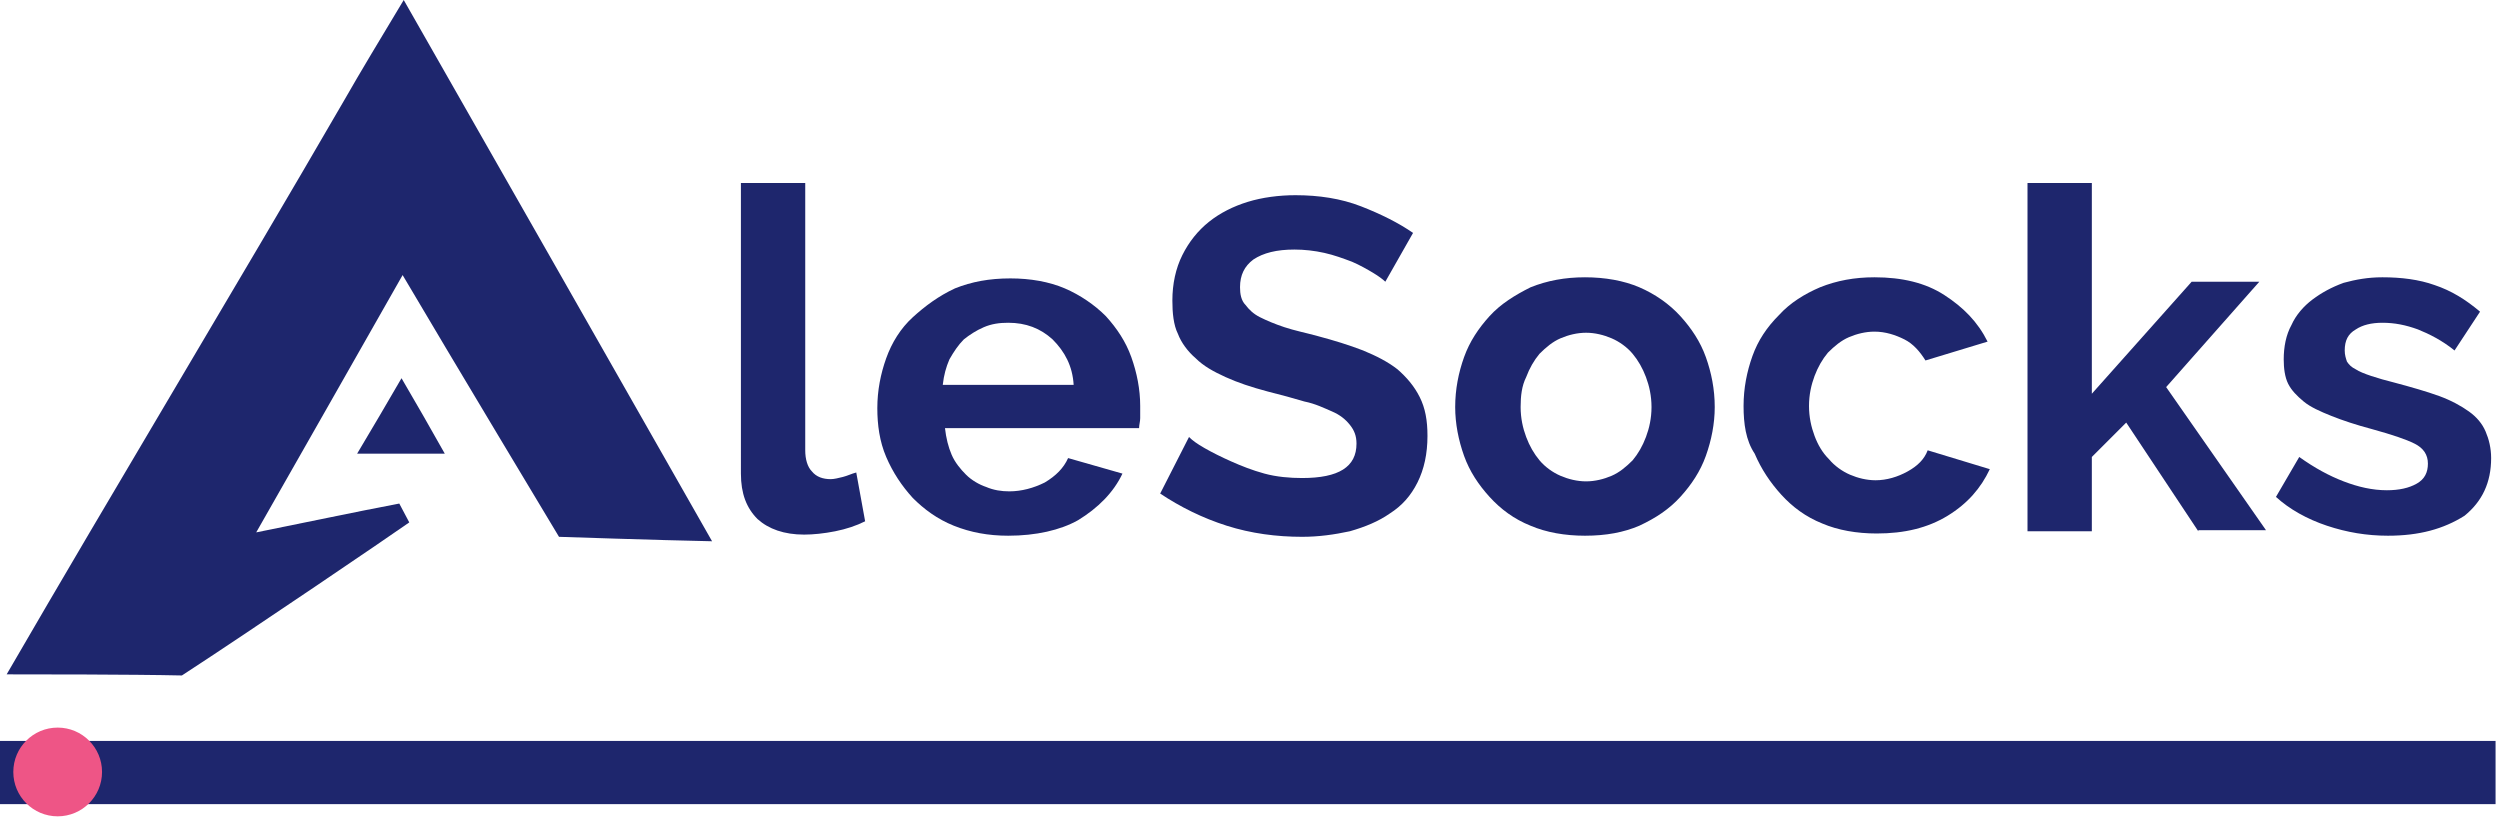 <?xml version="1.0" encoding="utf-8"?>
<!-- Generator: Adobe Illustrator 24.1.1, SVG Export Plug-In . SVG Version: 6.00 Build 0)  -->
<svg version="1.1" id="Layer_1" xmlns="http://www.w3.org/2000/svg" xmlns:xlink="http://www.w3.org/1999/xlink" x="0px" y="0px"
	 viewBox="0 0 225.4 75.3" style="enable-background:new 0 0 225.4 75.3;" xml:space="preserve">
<style type="text/css">
	.st0{fill:#1E266D;}
	.st1{fill:#EE5586;}
</style>
<path class="st0" d="M225,66.8v5.7H0v-5.7H225z"/>
<g>
	<circle id="svg-ico" class="st1" cx="5.2" cy="69.6" r="4"/>
	
		<animateMotion  accumulate="none" additive="replace" begin="0s" calcMode="paced" dur="6s" fill="remove" path="M210,0 0 0 210,0" repeatCount="indefinite" restart="always">
		</animateMotion>
</g>
<g>
	<path class="st0" d="M0.6,60.8C10.4,43.9,21.2,26,31,9.1c1.6-2.8,3.3-5.6,5.4-9.1c9.3,16.3,18.3,32.1,27.8,48.8
		c-4.9-0.1-13.8-0.4-13.8-0.4s-9.8-16.3-14.1-23.6c-4.5,7.9-8.8,15.5-13.2,23.2c4.5-0.9,8.7-1.8,12.9-2.6c0.3,0.6,0.6,1.1,0.9,1.7
		c-1.4,1-14.5,9.9-20.5,13.8C11.9,60.8,3,60.8,0.6,60.8z"/>
	<path class="st0" d="M32.2,40.9c1.5-2.5,2.6-4.4,4-6.8c1.4,2.4,2.5,4.3,3.9,6.8C37.3,40.9,35.2,40.9,32.2,40.9z"/>
	<g>
		<path class="st0" d="M66.8,16.5h5.8v24.1c0,0.8,0.2,1.5,0.6,1.9c0.4,0.5,1,0.7,1.7,0.7c0.3,0,0.7-0.1,1.1-0.2
			c0.4-0.1,0.8-0.3,1.2-0.4l0.8,4.4c-0.8,0.4-1.7,0.7-2.7,0.9c-1,0.2-2,0.3-2.8,0.3c-1.8,0-3.2-0.5-4.2-1.4c-1-1-1.5-2.3-1.5-4.1
			V16.5z"/>
		<path class="st0" d="M90.9,48.3c-1.8,0-3.4-0.3-4.9-0.9c-1.5-0.6-2.7-1.5-3.7-2.5c-1-1.1-1.8-2.3-2.4-3.7
			c-0.6-1.4-0.8-2.9-0.8-4.4c0-1.6,0.3-3.1,0.8-4.5c0.5-1.4,1.3-2.7,2.4-3.7s2.3-1.9,3.8-2.6c1.5-0.6,3.1-0.9,5-0.9
			c1.8,0,3.5,0.3,4.9,0.9c1.4,0.6,2.7,1.5,3.7,2.5c1,1.1,1.8,2.3,2.3,3.7c0.5,1.4,0.8,2.9,0.8,4.4c0,0.4,0,0.7,0,1.1
			c0,0.3-0.1,0.6-0.1,0.9H85.2c0.1,0.9,0.3,1.7,0.6,2.4c0.3,0.7,0.8,1.3,1.3,1.8c0.5,0.5,1.2,0.9,1.8,1.1c0.7,0.3,1.4,0.4,2.1,0.4
			c1.1,0,2.2-0.3,3.2-0.8c1-0.6,1.7-1.3,2.1-2.2l4.9,1.4c-0.8,1.7-2.2,3.1-4,4.2C95.6,47.8,93.4,48.3,90.9,48.3z M96.8,34.7
			c-0.1-1.7-0.8-3-1.9-4.1c-1.1-1-2.4-1.5-4-1.5c-0.8,0-1.5,0.1-2.2,0.4c-0.7,0.3-1.3,0.7-1.8,1.1c-0.5,0.5-0.9,1.1-1.3,1.8
			c-0.3,0.7-0.5,1.4-0.6,2.3H96.8z"/>
		<path class="st0" d="M124.9,25.4c-0.2-0.2-0.6-0.5-1.1-0.8c-0.5-0.3-1.2-0.7-1.9-1c-0.8-0.3-1.6-0.6-2.5-0.8
			c-0.9-0.2-1.8-0.3-2.7-0.3c-1.6,0-2.8,0.3-3.7,0.9c-0.8,0.6-1.2,1.4-1.2,2.5c0,0.6,0.1,1.2,0.5,1.6c0.3,0.4,0.7,0.8,1.3,1.1
			c0.6,0.3,1.3,0.6,2.2,0.9c0.9,0.3,1.9,0.5,3,0.8c1.5,0.4,2.8,0.8,4.1,1.3c1.2,0.5,2.2,1,3.1,1.7c0.8,0.7,1.5,1.5,2,2.5
			c0.5,1,0.7,2.1,0.7,3.5c0,1.6-0.3,3-0.9,4.2c-0.6,1.2-1.4,2.1-2.5,2.8c-1,0.7-2.2,1.2-3.6,1.6c-1.4,0.3-2.8,0.5-4.3,0.5
			c-2.3,0-4.6-0.3-6.8-1c-2.2-0.7-4.2-1.7-6-2.9l2.6-5.1c0.3,0.3,0.7,0.6,1.4,1c0.7,0.4,1.5,0.8,2.4,1.2c0.9,0.4,1.9,0.8,3,1.1
			c1.1,0.3,2.3,0.4,3.4,0.4c3.3,0,4.9-1,4.9-3.1c0-0.7-0.2-1.2-0.6-1.7c-0.4-0.5-0.9-0.9-1.6-1.2c-0.7-0.3-1.5-0.7-2.5-0.9
			c-1-0.3-2.1-0.6-3.3-0.9c-1.5-0.4-2.7-0.8-3.8-1.3c-1.1-0.5-2-1-2.7-1.7c-0.7-0.6-1.3-1.4-1.6-2.2c-0.4-0.8-0.5-1.9-0.5-3
			c0-1.5,0.3-2.9,0.9-4.1c0.6-1.2,1.4-2.2,2.4-3c1-0.8,2.2-1.4,3.5-1.8c1.3-0.4,2.8-0.6,4.3-0.6c2.1,0,4.1,0.3,5.9,1
			c1.8,0.7,3.4,1.5,4.7,2.4L124.9,25.4z"/>
		<path class="st0" d="M142.9,48.3c-1.8,0-3.5-0.3-4.9-0.9c-1.5-0.6-2.7-1.5-3.7-2.6c-1-1.1-1.8-2.3-2.3-3.7
			c-0.5-1.4-0.8-2.9-0.8-4.4c0-1.6,0.3-3.1,0.8-4.5c0.5-1.4,1.3-2.6,2.3-3.7c1-1.1,2.3-1.9,3.7-2.6c1.5-0.6,3.1-0.9,4.9-0.9
			s3.5,0.3,4.9,0.9c1.4,0.6,2.7,1.5,3.7,2.6c1,1.1,1.8,2.3,2.3,3.7c0.5,1.4,0.8,2.9,0.8,4.5c0,1.5-0.3,3-0.8,4.4
			c-0.5,1.4-1.3,2.6-2.3,3.7c-1,1.1-2.2,1.9-3.7,2.6C146.4,48,144.8,48.3,142.9,48.3z M137.1,36.7c0,1,0.2,1.9,0.5,2.7
			c0.3,0.8,0.7,1.5,1.2,2.1c0.5,0.6,1.2,1.1,1.9,1.4c0.7,0.3,1.5,0.5,2.3,0.5s1.6-0.2,2.3-0.5c0.7-0.3,1.3-0.8,1.9-1.4
			c0.5-0.6,0.9-1.3,1.2-2.1c0.3-0.8,0.5-1.7,0.5-2.7c0-1-0.2-1.9-0.5-2.7c-0.3-0.8-0.7-1.5-1.2-2.1c-0.5-0.6-1.2-1.1-1.9-1.4
			c-0.7-0.3-1.5-0.5-2.3-0.5s-1.6,0.2-2.3,0.5c-0.7,0.3-1.3,0.8-1.9,1.4c-0.5,0.6-0.9,1.3-1.2,2.1C137.2,34.8,137.1,35.7,137.1,36.7
			z"/>
		<path class="st0" d="M157.2,36.6c0-1.6,0.3-3.1,0.8-4.5c0.5-1.4,1.3-2.6,2.4-3.7c1-1.1,2.3-1.9,3.7-2.5c1.5-0.6,3.1-0.9,4.9-0.9
			c2.5,0,4.6,0.5,6.3,1.6c1.7,1.1,3,2.4,3.9,4.2l-5.6,1.7c-0.5-0.8-1.1-1.5-1.9-1.9c-0.8-0.4-1.7-0.7-2.7-0.7
			c-0.8,0-1.6,0.2-2.3,0.5c-0.7,0.3-1.3,0.8-1.9,1.4c-0.5,0.6-0.9,1.3-1.2,2.1c-0.3,0.8-0.5,1.7-0.5,2.7c0,1,0.2,1.9,0.5,2.7
			c0.3,0.8,0.7,1.5,1.3,2.1c0.5,0.6,1.2,1.1,1.9,1.4c0.7,0.3,1.5,0.5,2.3,0.5c1,0,2-0.3,2.9-0.8s1.5-1.1,1.8-1.9l5.6,1.7
			c-0.8,1.7-2,3.1-3.8,4.2c-1.8,1.1-3.9,1.6-6.4,1.6c-1.8,0-3.5-0.3-4.9-0.9c-1.5-0.6-2.7-1.5-3.7-2.6c-1-1.1-1.8-2.3-2.4-3.7
			C157.4,39.7,157.2,38.2,157.2,36.6z"/>
		<path class="st0" d="M198.2,47.9l-6.5-9.8l-3.1,3.1v6.7h-5.8V16.5h5.8v19l9-10.1h6.1l-8.4,9.5l9,12.9H198.2z"/>
		<path class="st0" d="M215.3,48.3c-1.9,0-3.7-0.3-5.5-0.9s-3.4-1.5-4.6-2.6l2.1-3.6c1.4,1,2.7,1.7,4,2.2c1.3,0.5,2.6,0.8,3.9,0.8
			c1.1,0,2-0.2,2.7-0.6c0.7-0.4,1-1,1-1.8c0-0.8-0.4-1.4-1.2-1.8c-0.8-0.4-2-0.8-3.8-1.3c-1.5-0.4-2.7-0.8-3.7-1.2
			c-1-0.4-1.9-0.8-2.5-1.3c-0.6-0.5-1.1-1-1.4-1.6c-0.3-0.6-0.4-1.4-0.4-2.2c0-1.1,0.2-2.2,0.7-3.1c0.4-0.9,1.1-1.7,1.9-2.3
			c0.8-0.6,1.7-1.1,2.8-1.5c1.1-0.3,2.2-0.5,3.5-0.5c1.7,0,3.3,0.2,4.7,0.7c1.5,0.5,2.8,1.3,4.1,2.4l-2.3,3.5
			c-1.1-0.9-2.3-1.5-3.3-1.9c-1.1-0.4-2.1-0.6-3.2-0.6c-1,0-1.8,0.2-2.4,0.6c-0.7,0.4-1,1-1,1.9c0,0.4,0.1,0.7,0.2,1
			c0.2,0.3,0.4,0.5,0.8,0.7c0.3,0.2,0.8,0.4,1.4,0.6c0.6,0.2,1.3,0.4,2.1,0.6c1.5,0.4,2.9,0.8,4,1.2c1.1,0.4,2,0.9,2.7,1.4
			c0.7,0.5,1.2,1.1,1.5,1.8c0.3,0.7,0.5,1.5,0.5,2.4c0,2.2-0.8,3.9-2.4,5.2C220.3,47.7,218.1,48.3,215.3,48.3z"/>
	</g>
</g>
</svg>
